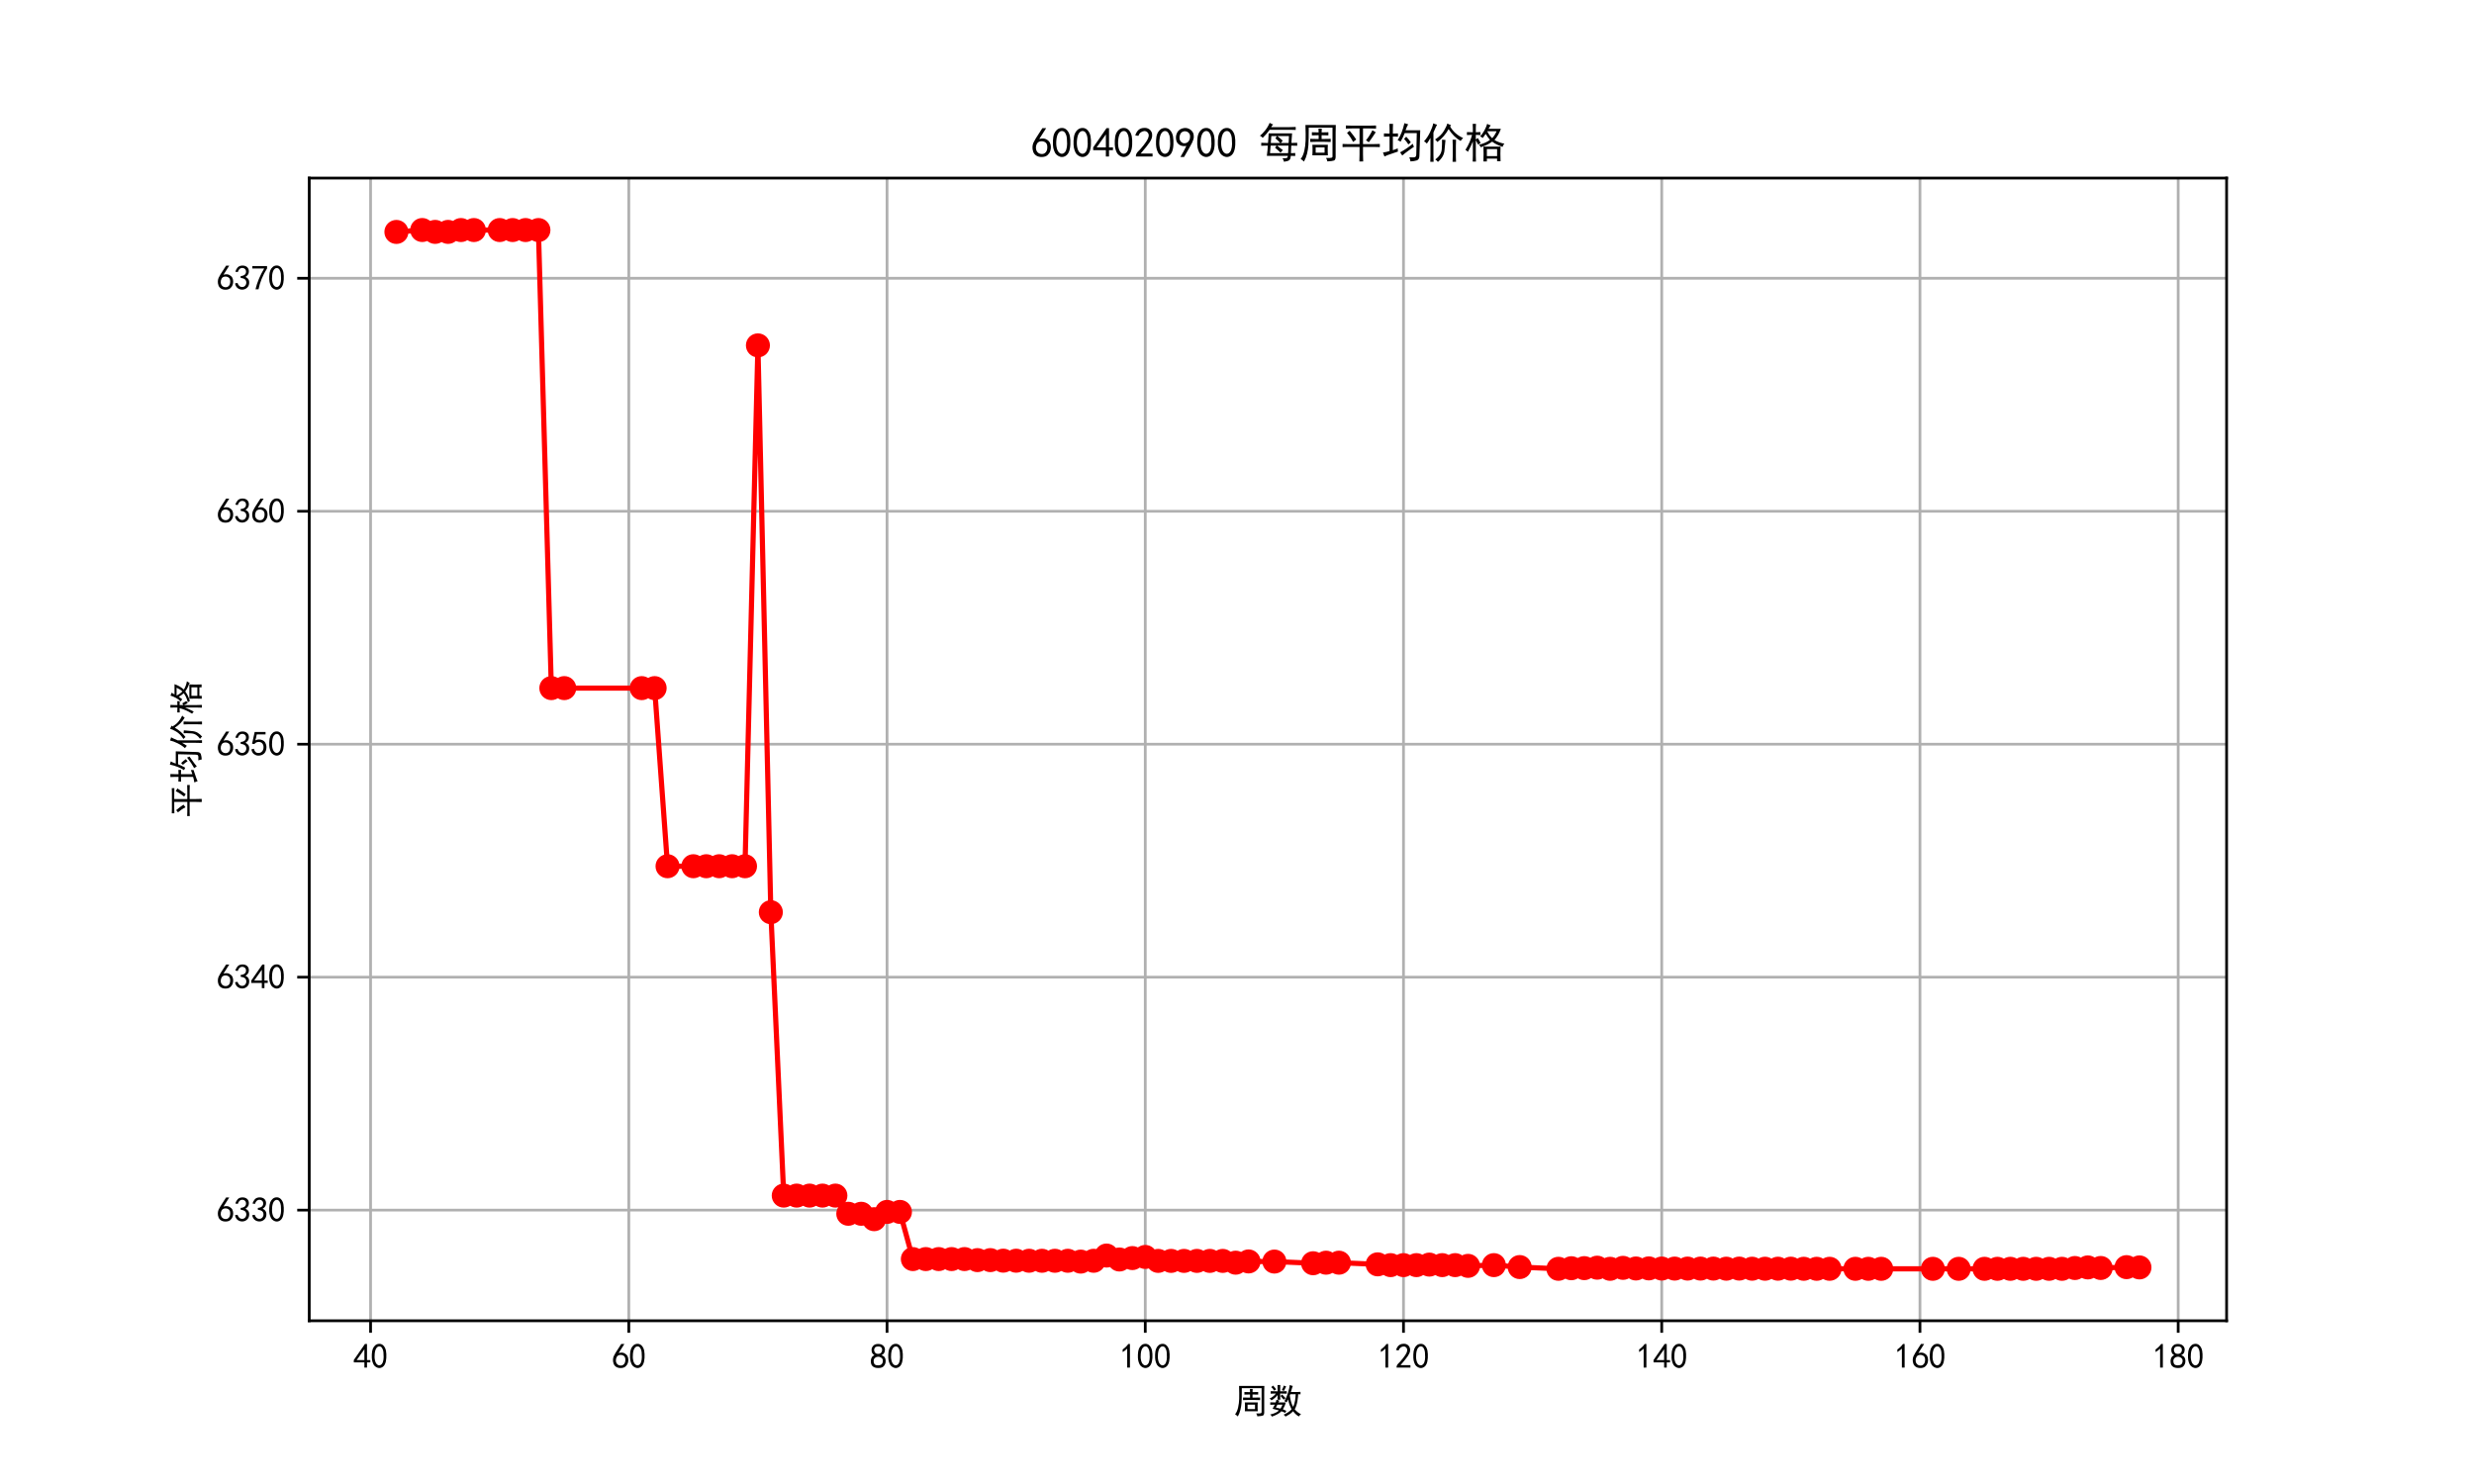 <?xml version="1.0" encoding="utf-8" standalone="no"?>
<!DOCTYPE svg PUBLIC "-//W3C//DTD SVG 1.1//EN"
  "http://www.w3.org/Graphics/SVG/1.1/DTD/svg11.dtd">
<svg xmlns:xlink="http://www.w3.org/1999/xlink" width="720pt" height="432pt" viewBox="0 0 720 432" xmlns="http://www.w3.org/2000/svg" version="1.1">
 <defs>
  <style type="text/css">*{stroke-linejoin: round; stroke-linecap: butt}</style>
 </defs>
 <g id="figure_1">
  <g id="patch_1">
   <path d="M 0 432 
L 720 432 
L 720 0 
L 0 0 
z
" style="fill: #ffffff"/>
  </g>
  <g id="axes_1">
   <g id="patch_2">
    <path d="M 90 384.48 
L 648 384.48 
L 648 51.84 
L 90 51.84 
z
" style="fill: #ffffff"/>
   </g>
   <g id="matplotlib.axis_1">
    <g id="xtick_1">
     <g id="line2d_1">
      <path d="M 107.848 384.48 
L 107.848 51.84 
" clip-path="url(#pcf44fee269)" style="fill: none; stroke: #b0b0b0; stroke-width: 0.8; stroke-linecap: square"/>
     </g>
     <g id="line2d_2">
      <defs>
       <path id="m5b20d51cb6" d="M 0 0 
L 0 3.5 
" style="stroke: #000000; stroke-width: 0.8"/>
      </defs>
      <g>
       <use xlink:href="#m5b20d51cb6" x="107.848" y="384.48" style="stroke: #000000; stroke-width: 0.8"/>
      </g>
     </g>
     <g id="text_1">
      <!-- 40 -->
      <g transform="translate(102.848 398.355) scale(0.1 -0.1)">
       <defs>
        <path id="SimHei-34" d="M 2000 1100 
L 75 1100 
L 75 1525 
L 2100 4450 
L 2475 4450 
L 2475 1525 
L 3075 1525 
L 3075 1100 
L 2475 1100 
L 2475 150 
L 2000 150 
L 2000 1100 
z
M 2000 1525 
L 2000 3500 
L 600 1525 
L 2000 1525 
z
" transform="scale(0.016)"/>
        <path id="SimHei-30" d="M 225 2537 
Q 250 3200 412 3587 
Q 575 3975 875 4225 
Q 1175 4475 1612 4475 
Q 2050 4475 2375 4112 
Q 2700 3750 2800 3200 
Q 2900 2650 2862 1937 
Q 2825 1225 2612 775 
Q 2400 325 1975 150 
Q 1550 -25 1125 187 
Q 700 400 525 750 
Q 350 1100 275 1487 
Q 200 1875 225 2537 
z
M 750 2687 
Q 675 2000 800 1462 
Q 925 925 1212 700 
Q 1500 475 1800 612 
Q 2100 750 2237 1162 
Q 2375 1575 2375 2062 
Q 2375 2550 2337 2950 
Q 2300 3350 2112 3675 
Q 1925 4000 1612 4012 
Q 1300 4025 1062 3700 
Q 825 3375 750 2687 
z
" transform="scale(0.016)"/>
       </defs>
       <use xlink:href="#SimHei-34"/>
       <use xlink:href="#SimHei-30" x="50"/>
      </g>
     </g>
    </g>
    <g id="xtick_2">
     <g id="line2d_3">
      <path d="M 183 384.48 
L 183 51.84 
" clip-path="url(#pcf44fee269)" style="fill: none; stroke: #b0b0b0; stroke-width: 0.8; stroke-linecap: square"/>
     </g>
     <g id="line2d_4">
      <g>
       <use xlink:href="#m5b20d51cb6" x="183" y="384.48" style="stroke: #000000; stroke-width: 0.8"/>
      </g>
     </g>
     <g id="text_2">
      <!-- 60 -->
      <g transform="translate(178 398.355) scale(0.1 -0.1)">
       <defs>
        <path id="SimHei-36" d="M 250 1612 
Q 275 1975 387 2225 
Q 500 2475 725 2850 
L 1750 4450 
L 2325 4450 
L 1275 2800 
Q 1950 2975 2350 2750 
Q 2750 2525 2887 2237 
Q 3025 1950 3037 1612 
Q 3050 1275 2937 950 
Q 2825 625 2537 362 
Q 2250 100 1737 75 
Q 1225 50 862 262 
Q 500 475 362 862 
Q 225 1250 250 1612 
z
M 1025 787 
Q 1250 550 1625 525 
Q 2000 500 2250 775 
Q 2500 1050 2500 1575 
Q 2500 2100 2187 2300 
Q 1875 2500 1487 2450 
Q 1100 2400 925 2075 
Q 750 1750 775 1387 
Q 800 1025 1025 787 
z
" transform="scale(0.016)"/>
       </defs>
       <use xlink:href="#SimHei-36"/>
       <use xlink:href="#SimHei-30" x="50"/>
      </g>
     </g>
    </g>
    <g id="xtick_3">
     <g id="line2d_5">
      <path d="M 258.152 384.48 
L 258.152 51.84 
" clip-path="url(#pcf44fee269)" style="fill: none; stroke: #b0b0b0; stroke-width: 0.8; stroke-linecap: square"/>
     </g>
     <g id="line2d_6">
      <g>
       <use xlink:href="#m5b20d51cb6" x="258.152" y="384.48" style="stroke: #000000; stroke-width: 0.8"/>
      </g>
     </g>
     <g id="text_3">
      <!-- 80 -->
      <g transform="translate(253.152 398.355) scale(0.1 -0.1)">
       <defs>
        <path id="SimHei-38" d="M 175 1375 
Q 175 1675 325 1962 
Q 475 2250 825 2425 
Q 525 2600 425 2812 
Q 325 3025 312 3300 
Q 300 3575 387 3775 
Q 475 3975 650 4150 
Q 825 4325 1037 4387 
Q 1250 4450 1500 4450 
Q 1750 4450 1950 4400 
Q 2150 4350 2375 4187 
Q 2600 4025 2700 3725 
Q 2800 3425 2687 3025 
Q 2575 2625 2100 2400 
Q 2525 2275 2700 2012 
Q 2875 1750 2875 1375 
Q 2875 1000 2762 775 
Q 2650 550 2512 400 
Q 2375 250 2137 162 
Q 1900 75 1537 75 
Q 1175 75 912 162 
Q 650 250 475 425 
Q 300 600 237 837 
Q 175 1075 175 1375 
z
M 687 1400 
Q 675 1100 787 875 
Q 900 650 1200 587 
Q 1500 525 1825 600 
Q 2150 675 2275 950 
Q 2400 1225 2362 1500 
Q 2325 1775 2050 1962 
Q 1775 2150 1450 2125 
Q 1125 2100 912 1900 
Q 700 1700 687 1400 
z
M 775 3350 
Q 775 3100 950 2875 
Q 1125 2650 1500 2650 
Q 1875 2650 2062 2875 
Q 2250 3100 2237 3412 
Q 2225 3725 2012 3875 
Q 1800 4025 1437 4000 
Q 1075 3975 925 3787 
Q 775 3600 775 3350 
z
" transform="scale(0.016)"/>
       </defs>
       <use xlink:href="#SimHei-38"/>
       <use xlink:href="#SimHei-30" x="50"/>
      </g>
     </g>
    </g>
    <g id="xtick_4">
     <g id="line2d_7">
      <path d="M 333.303 384.48 
L 333.303 51.84 
" clip-path="url(#pcf44fee269)" style="fill: none; stroke: #b0b0b0; stroke-width: 0.8; stroke-linecap: square"/>
     </g>
     <g id="line2d_8">
      <g>
       <use xlink:href="#m5b20d51cb6" x="333.303" y="384.48" style="stroke: #000000; stroke-width: 0.8"/>
      </g>
     </g>
     <g id="text_4">
      <!-- 100 -->
      <g transform="translate(325.803 398.355) scale(0.1 -0.1)">
       <defs>
        <path id="SimHei-31" d="M 1400 3600 
Q 1075 3275 575 2975 
L 575 3450 
Q 1200 3875 1600 4450 
L 1900 4450 
L 1900 150 
L 1400 150 
L 1400 3600 
z
" transform="scale(0.016)"/>
       </defs>
       <use xlink:href="#SimHei-31"/>
       <use xlink:href="#SimHei-30" x="50"/>
       <use xlink:href="#SimHei-30" x="100"/>
      </g>
     </g>
    </g>
    <g id="xtick_5">
     <g id="line2d_9">
      <path d="M 408.455 384.48 
L 408.455 51.84 
" clip-path="url(#pcf44fee269)" style="fill: none; stroke: #b0b0b0; stroke-width: 0.8; stroke-linecap: square"/>
     </g>
     <g id="line2d_10">
      <g>
       <use xlink:href="#m5b20d51cb6" x="408.455" y="384.48" style="stroke: #000000; stroke-width: 0.8"/>
      </g>
     </g>
     <g id="text_5">
      <!-- 120 -->
      <g transform="translate(400.955 398.355) scale(0.1 -0.1)">
       <defs>
        <path id="SimHei-32" d="M 300 250 
Q 325 625 650 925 
Q 975 1225 1475 1862 
Q 1975 2500 2125 2850 
Q 2275 3200 2237 3450 
Q 2200 3700 2000 3862 
Q 1800 4025 1537 4000 
Q 1275 3975 1037 3800 
Q 800 3625 675 3275 
L 200 3350 
Q 400 3925 712 4187 
Q 1025 4450 1450 4475 
Q 1700 4500 1900 4462 
Q 2100 4425 2312 4287 
Q 2525 4150 2662 3875 
Q 2800 3600 2762 3212 
Q 2725 2825 2375 2287 
Q 2025 1750 1025 600 
L 2825 600 
L 2825 150 
L 300 150 
L 300 250 
z
" transform="scale(0.016)"/>
       </defs>
       <use xlink:href="#SimHei-31"/>
       <use xlink:href="#SimHei-32" x="50"/>
       <use xlink:href="#SimHei-30" x="100"/>
      </g>
     </g>
    </g>
    <g id="xtick_6">
     <g id="line2d_11">
      <path d="M 483.606 384.48 
L 483.606 51.84 
" clip-path="url(#pcf44fee269)" style="fill: none; stroke: #b0b0b0; stroke-width: 0.8; stroke-linecap: square"/>
     </g>
     <g id="line2d_12">
      <g>
       <use xlink:href="#m5b20d51cb6" x="483.606" y="384.48" style="stroke: #000000; stroke-width: 0.8"/>
      </g>
     </g>
     <g id="text_6">
      <!-- 140 -->
      <g transform="translate(476.106 398.355) scale(0.1 -0.1)">
       <use xlink:href="#SimHei-31"/>
       <use xlink:href="#SimHei-34" x="50"/>
       <use xlink:href="#SimHei-30" x="100"/>
      </g>
     </g>
    </g>
    <g id="xtick_7">
     <g id="line2d_13">
      <path d="M 558.758 384.48 
L 558.758 51.84 
" clip-path="url(#pcf44fee269)" style="fill: none; stroke: #b0b0b0; stroke-width: 0.8; stroke-linecap: square"/>
     </g>
     <g id="line2d_14">
      <g>
       <use xlink:href="#m5b20d51cb6" x="558.758" y="384.48" style="stroke: #000000; stroke-width: 0.8"/>
      </g>
     </g>
     <g id="text_7">
      <!-- 160 -->
      <g transform="translate(551.258 398.355) scale(0.1 -0.1)">
       <use xlink:href="#SimHei-31"/>
       <use xlink:href="#SimHei-36" x="50"/>
       <use xlink:href="#SimHei-30" x="100"/>
      </g>
     </g>
    </g>
    <g id="xtick_8">
     <g id="line2d_15">
      <path d="M 633.909 384.48 
L 633.909 51.84 
" clip-path="url(#pcf44fee269)" style="fill: none; stroke: #b0b0b0; stroke-width: 0.8; stroke-linecap: square"/>
     </g>
     <g id="line2d_16">
      <g>
       <use xlink:href="#m5b20d51cb6" x="633.909" y="384.48" style="stroke: #000000; stroke-width: 0.8"/>
      </g>
     </g>
     <g id="text_8">
      <!-- 180 -->
      <g transform="translate(626.409 398.355) scale(0.1 -0.1)">
       <use xlink:href="#SimHei-31"/>
       <use xlink:href="#SimHei-38" x="50"/>
       <use xlink:href="#SimHei-30" x="100"/>
      </g>
     </g>
    </g>
    <g id="text_9">
     <!-- 周数 -->
     <g transform="translate(359 411.339) scale(0.1 -0.1)">
      <defs>
       <path id="SimHei-5468" d="M 5600 4925 
Q 5575 4400 5575 3800 
L 5575 50 
Q 5550 -375 5325 -462 
Q 5100 -550 4325 -600 
Q 4300 -400 4125 -75 
Q 4800 -100 4962 -37 
Q 5125 25 5100 225 
L 5100 4525 
L 1500 4525 
Q 1500 2575 1450 1887 
Q 1400 1200 1237 550 
Q 1075 -100 775 -625 
Q 625 -450 275 -225 
Q 650 225 825 1000 
Q 1000 1775 1025 2587 
Q 1050 3400 1000 4925 
L 5600 4925 
z
M 2050 325 
Q 2075 625 2075 950 
L 2075 1400 
Q 2075 1625 2050 1925 
L 4400 1925 
Q 4375 1725 4375 1450 
L 4375 875 
Q 4375 600 4400 325 
L 2050 325 
z
M 3000 3800 
Q 3000 4150 2975 4375 
L 3475 4375 
Q 3450 4075 3450 3800 
Q 4100 3800 4475 3825 
L 4475 3350 
Q 4125 3375 3450 3375 
L 3450 2800 
Q 4200 2800 4825 2825 
L 4825 2350 
Q 4175 2375 3725 2375 
L 2750 2375 
Q 2325 2375 1725 2350 
L 1725 2825 
Q 2325 2800 3000 2800 
L 3000 3375 
Q 2500 3375 1975 3350 
L 1975 3825 
Q 2475 3800 3000 3800 
z
M 3900 725 
L 3900 1525 
L 2550 1525 
L 2550 725 
L 3900 725 
z
" transform="scale(0.016)"/>
       <path id="SimHei-6570" d="M 4525 4925 
Q 4475 4800 4400 4587 
Q 4325 4375 4175 3825 
L 5325 3825 
Q 5575 3825 5925 3850 
L 5925 3400 
Q 5650 3425 5500 3425 
Q 5500 3025 5362 2162 
Q 5225 1300 4875 675 
Q 5125 375 5437 137 
Q 5750 -100 6025 -200 
Q 5725 -425 5625 -625 
Q 5325 -450 5075 -225 
Q 4825 0 4575 325 
Q 4300 25 3987 -187 
Q 3675 -400 3200 -650 
Q 3075 -425 2850 -300 
Q 3225 -150 3650 125 
Q 4075 400 4300 675 
Q 4125 1025 3962 1425 
Q 3800 1825 3675 2475 
Q 3600 2275 3425 1950 
Q 3250 2050 3000 2150 
Q 3400 2850 3650 3675 
Q 3900 4500 3975 5100 
Q 4275 4975 4525 4925 
z
M 2100 2250 
Q 2000 2150 1875 1925 
L 3250 1925 
Q 3100 1300 2725 675 
Q 3125 525 3350 400 
Q 3225 225 3125 25 
Q 2900 175 2450 325 
Q 1950 -225 725 -650 
Q 600 -375 400 -275 
Q 1575 0 2000 475 
Q 1300 650 850 775 
Q 1000 1000 1250 1525 
Q 1000 1525 425 1500 
L 425 1950 
Q 900 1925 1400 1925 
Q 1500 2150 1550 2425 
Q 1825 2325 2100 2250 
z
M 1775 3950 
Q 1775 4550 1750 5100 
L 2250 5100 
Q 2225 4575 2225 3950 
Q 3075 3950 3425 3975 
L 3425 3525 
Q 3075 3550 2225 3550 
Q 2225 2825 2250 2425 
L 1750 2425 
Q 1775 2775 1775 3300 
Q 1650 3100 1300 2787 
Q 950 2475 650 2300 
Q 525 2525 275 2625 
Q 500 2700 875 2975 
Q 1250 3250 1450 3550 
Q 950 3550 500 3525 
L 500 3975 
Q 925 3950 1775 3950 
z
M 3975 3175 
Q 4200 1700 4600 1125 
Q 4850 1700 4937 2287 
Q 5025 2875 5050 3425 
L 4075 3425 
L 3975 3175 
z
M 1450 1000 
Q 1750 925 2275 800 
Q 2475 1050 2650 1525 
L 1725 1525 
Q 1600 1275 1450 1000 
z
M 3325 4825 
Q 3200 4625 3125 4450 
Q 3050 4275 2925 4025 
Q 2725 4125 2525 4175 
Q 2725 4500 2900 5000 
Q 3150 4875 3325 4825 
z
M 2575 3375 
Q 2900 3050 3200 2725 
Q 3050 2600 2875 2425 
Q 2525 2850 2300 3100 
Q 2450 3225 2575 3375 
z
M 925 5000 
Q 1275 4650 1500 4300 
L 1125 4075 
Q 950 4425 600 4725 
Q 825 4875 925 5000 
z
" transform="scale(0.016)"/>
      </defs>
      <use xlink:href="#SimHei-5468"/>
      <use xlink:href="#SimHei-6570" x="100"/>
     </g>
    </g>
   </g>
   <g id="matplotlib.axis_2">
    <g id="ytick_1">
     <g id="line2d_17">
      <path d="M 90 352.271 
L 648 352.271 
" clip-path="url(#pcf44fee269)" style="fill: none; stroke: #b0b0b0; stroke-width: 0.8; stroke-linecap: square"/>
     </g>
     <g id="line2d_18">
      <defs>
       <path id="m1afc1b1c2c" d="M 0 0 
L -3.5 0 
" style="stroke: #000000; stroke-width: 0.8"/>
      </defs>
      <g>
       <use xlink:href="#m1afc1b1c2c" x="90" y="352.271" style="stroke: #000000; stroke-width: 0.8"/>
      </g>
     </g>
     <g id="text_10">
      <!-- 6330 -->
      <g transform="translate(63 355.708) scale(0.1 -0.1)">
       <defs>
        <path id="SimHei-33" d="M 250 1225 
L 700 1300 
Q 800 975 1025 762 
Q 1250 550 1587 562 
Q 1925 575 2125 837 
Q 2325 1100 2300 1437 
Q 2275 1775 2037 1962 
Q 1800 2150 1275 2225 
L 1275 2550 
Q 1800 2600 2037 2825 
Q 2275 3050 2250 3412 
Q 2225 3775 1925 3937 
Q 1625 4100 1287 3975 
Q 950 3850 750 3275 
L 300 3350 
Q 450 3800 712 4100 
Q 975 4400 1425 4450 
Q 1875 4500 2212 4337 
Q 2550 4175 2687 3837 
Q 2825 3500 2725 3100 
Q 2625 2700 2150 2400 
Q 2500 2250 2687 1950 
Q 2875 1650 2812 1162 
Q 2750 675 2375 375 
Q 2000 75 1525 87 
Q 1050 100 700 387 
Q 350 675 250 1225 
z
" transform="scale(0.016)"/>
       </defs>
       <use xlink:href="#SimHei-36"/>
       <use xlink:href="#SimHei-33" x="50"/>
       <use xlink:href="#SimHei-33" x="100"/>
       <use xlink:href="#SimHei-30" x="150"/>
      </g>
     </g>
    </g>
    <g id="ytick_2">
     <g id="line2d_19">
      <path d="M 90 284.456 
L 648 284.456 
" clip-path="url(#pcf44fee269)" style="fill: none; stroke: #b0b0b0; stroke-width: 0.8; stroke-linecap: square"/>
     </g>
     <g id="line2d_20">
      <g>
       <use xlink:href="#m1afc1b1c2c" x="90" y="284.456" style="stroke: #000000; stroke-width: 0.8"/>
      </g>
     </g>
     <g id="text_11">
      <!-- 6340 -->
      <g transform="translate(63 287.893) scale(0.1 -0.1)">
       <use xlink:href="#SimHei-36"/>
       <use xlink:href="#SimHei-33" x="50"/>
       <use xlink:href="#SimHei-34" x="100"/>
       <use xlink:href="#SimHei-30" x="150"/>
      </g>
     </g>
    </g>
    <g id="ytick_3">
     <g id="line2d_21">
      <path d="M 90 216.641 
L 648 216.641 
" clip-path="url(#pcf44fee269)" style="fill: none; stroke: #b0b0b0; stroke-width: 0.8; stroke-linecap: square"/>
     </g>
     <g id="line2d_22">
      <g>
       <use xlink:href="#m1afc1b1c2c" x="90" y="216.641" style="stroke: #000000; stroke-width: 0.8"/>
      </g>
     </g>
     <g id="text_12">
      <!-- 6350 -->
      <g transform="translate(63 220.078) scale(0.1 -0.1)">
       <defs>
        <path id="SimHei-35" d="M 550 1325 
Q 725 650 1150 575 
Q 1575 500 1837 662 
Q 2100 825 2212 1087 
Q 2325 1350 2312 1675 
Q 2300 2000 2137 2225 
Q 1975 2450 1725 2525 
Q 1475 2600 1162 2525 
Q 850 2450 650 2175 
L 225 2225 
Q 275 2375 700 4375 
L 2675 4375 
L 2675 3925 
L 1075 3925 
Q 950 3250 825 2850 
Q 1200 3025 1525 3012 
Q 1850 3000 2150 2862 
Q 2450 2725 2587 2487 
Q 2725 2250 2787 2012 
Q 2850 1775 2837 1500 
Q 2825 1225 2725 937 
Q 2625 650 2425 462 
Q 2225 275 1937 162 
Q 1650 50 1275 75 
Q 900 100 562 350 
Q 225 600 100 1200 
L 550 1325 
z
" transform="scale(0.016)"/>
       </defs>
       <use xlink:href="#SimHei-36"/>
       <use xlink:href="#SimHei-33" x="50"/>
       <use xlink:href="#SimHei-35" x="100"/>
       <use xlink:href="#SimHei-30" x="150"/>
      </g>
     </g>
    </g>
    <g id="ytick_4">
     <g id="line2d_23">
      <path d="M 90 148.826 
L 648 148.826 
" clip-path="url(#pcf44fee269)" style="fill: none; stroke: #b0b0b0; stroke-width: 0.8; stroke-linecap: square"/>
     </g>
     <g id="line2d_24">
      <g>
       <use xlink:href="#m1afc1b1c2c" x="90" y="148.826" style="stroke: #000000; stroke-width: 0.8"/>
      </g>
     </g>
     <g id="text_13">
      <!-- 6360 -->
      <g transform="translate(63 152.264) scale(0.1 -0.1)">
       <use xlink:href="#SimHei-36"/>
       <use xlink:href="#SimHei-33" x="50"/>
       <use xlink:href="#SimHei-36" x="100"/>
       <use xlink:href="#SimHei-30" x="150"/>
      </g>
     </g>
    </g>
    <g id="ytick_5">
     <g id="line2d_25">
      <path d="M 90 81.011 
L 648 81.011 
" clip-path="url(#pcf44fee269)" style="fill: none; stroke: #b0b0b0; stroke-width: 0.8; stroke-linecap: square"/>
     </g>
     <g id="line2d_26">
      <g>
       <use xlink:href="#m1afc1b1c2c" x="90" y="81.011" style="stroke: #000000; stroke-width: 0.8"/>
      </g>
     </g>
     <g id="text_14">
      <!-- 6370 -->
      <g transform="translate(63 84.449) scale(0.1 -0.1)">
       <defs>
        <path id="SimHei-37" d="M 850 150 
Q 1300 2050 2425 3925 
L 275 3925 
L 275 4375 
L 2950 4375 
L 2950 3950 
Q 1775 2050 1400 150 
L 850 150 
z
" transform="scale(0.016)"/>
       </defs>
       <use xlink:href="#SimHei-36"/>
       <use xlink:href="#SimHei-33" x="50"/>
       <use xlink:href="#SimHei-37" x="100"/>
       <use xlink:href="#SimHei-30" x="150"/>
      </g>
     </g>
    </g>
    <g id="text_15">
     <!-- 平均价格 -->
     <g transform="translate(57.75 238.16) rotate(-90) scale(0.1 -0.1)">
      <defs>
       <path id="SimHei-5e73" d="M 4525 4825 
Q 4900 4825 5450 4850 
L 5450 4375 
Q 4925 4400 4525 4400 
L 3475 4400 
L 3475 2025 
L 5000 2025 
Q 5550 2025 6025 2050 
L 6025 1575 
Q 5550 1600 5000 1600 
L 3475 1600 
L 3475 450 
Q 3475 -100 3500 -600 
L 2925 -600 
Q 2950 -100 2950 450 
L 2950 1600 
L 1125 1600 
Q 775 1600 375 1575 
L 375 2050 
Q 775 2025 1175 2025 
L 2950 2025 
L 2950 4400 
L 1775 4400 
Q 1400 4400 875 4375 
L 875 4850 
Q 1400 4825 1750 4825 
L 4525 4825 
z
M 3925 2600 
Q 4500 3300 4900 4125 
Q 5150 3950 5400 3825 
Q 4775 2850 4350 2300 
Q 4150 2475 3925 2600 
z
M 1975 2350 
Q 1600 3100 1050 3725 
Q 1250 3875 1450 4050 
Q 2075 3300 2450 2725 
Q 2150 2500 1975 2350 
z
" transform="scale(0.016)"/>
       <path id="SimHei-5747" d="M 5775 275 
Q 5775 -325 5362 -450 
Q 4950 -575 4425 -600 
Q 4375 -275 4250 25 
Q 4950 -25 5125 62 
Q 5300 150 5300 500 
L 5375 3700 
L 3550 3700 
Q 3425 3375 3262 3037 
Q 3100 2700 2925 2400 
Q 2675 2550 2475 2625 
Q 3150 3625 3500 5200 
Q 3800 5100 4075 5025 
Q 3975 4875 3875 4650 
Q 3775 4425 3675 4125 
L 5900 4125 
L 5775 275 
z
M 1250 3625 
L 1250 4375 
Q 1250 4775 1225 5100 
L 1775 5100 
Q 1750 4725 1750 4375 
L 1750 3625 
L 1900 3625 
Q 2200 3625 2525 3650 
L 2525 3150 
Q 2200 3175 1900 3175 
L 1750 3175 
L 1750 1100 
L 2500 1375 
Q 2475 1125 2525 900 
Q 1225 475 962 362 
Q 700 250 475 150 
Q 375 475 250 750 
Q 575 800 800 850 
Q 1025 900 1250 975 
L 1250 3175 
L 1125 3175 
Q 850 3175 400 3150 
L 400 3650 
Q 850 3625 1100 3625 
L 1250 3625 
z
M 4950 1625 
Q 4675 1425 4137 1050 
Q 3600 675 3175 300 
Q 3000 575 2850 775 
Q 3350 1050 3762 1325 
Q 4175 1600 4775 2075 
Q 4825 1850 4950 1625 
z
M 3775 3150 
Q 4125 2800 4475 2300 
Q 4250 2125 4100 1975 
Q 3900 2325 3450 2825 
Q 3600 3000 3775 3150 
z
" transform="scale(0.016)"/>
       <path id="SimHei-4ef7" d="M 2200 4975 
Q 2050 4725 1650 3775 
L 1650 450 
Q 1650 -225 1675 -650 
L 1175 -650 
Q 1175 -225 1200 450 
L 1200 2975 
Q 900 2425 650 2100 
Q 525 2275 225 2450 
Q 750 3025 1125 3800 
Q 1500 4575 1625 5175 
Q 1950 5025 2200 4975 
z
M 4175 4700 
Q 4850 3525 6150 2950 
Q 5925 2750 5775 2500 
Q 4725 3100 3950 4300 
Q 3300 3125 2250 2350 
Q 2125 2525 1900 2725 
Q 2825 3325 3250 4050 
Q 3675 4775 3750 5150 
Q 4150 4950 4325 4900 
L 4175 4700 
z
M 3475 2650 
Q 3400 2075 3325 1087 
Q 3250 100 2325 -675 
Q 2175 -450 1925 -300 
Q 2850 350 2912 1262 
Q 2975 2175 2950 2700 
Q 3275 2650 3475 2650 
z
M 5075 2700 
Q 5050 2150 5050 1725 
L 5050 150 
Q 5050 -225 5075 -650 
L 4550 -650 
Q 4575 -225 4575 175 
L 4575 1875 
Q 4575 2150 4550 2700 
L 5075 2700 
z
" transform="scale(0.016)"/>
       <path id="SimHei-683c" d="M 4075 4875 
Q 3975 4750 3750 4350 
L 5625 4350 
Q 5450 3850 5212 3437 
Q 4975 3025 4650 2650 
Q 4950 2450 5412 2287 
Q 5875 2125 6150 2100 
Q 5975 1900 5875 1600 
Q 5550 1725 5125 1912 
Q 4700 2100 4300 2400 
Q 3925 2125 3537 1937 
Q 3150 1750 2575 1550 
Q 2475 1775 2300 1925 
Q 2825 2050 3262 2250 
Q 3700 2450 3975 2675 
Q 3625 3050 3325 3575 
Q 3175 3350 2875 2950 
Q 2700 3100 2475 3200 
Q 2825 3550 3112 4075 
Q 3400 4600 3550 5100 
Q 3775 4950 4075 4875 
z
M 5575 1650 
Q 5550 1350 5550 575 
Q 5550 -200 5575 -575 
L 5050 -575 
L 5050 -175 
L 3500 -175 
L 3500 -600 
L 2975 -600 
Q 3000 -200 3000 550 
Q 3000 1325 2975 1650 
L 5575 1650 
z
M 1850 5100 
Q 1825 4775 1825 4475 
L 1825 3825 
Q 2300 3825 2525 3850 
L 2525 3400 
Q 2300 3425 1825 3425 
L 1825 2725 
Q 1950 2800 2125 2950 
Q 2350 2600 2550 2200 
Q 2350 2075 2175 1950 
Q 1975 2375 1825 2625 
L 1825 275 
Q 1825 -275 1850 -625 
L 1350 -625 
Q 1375 -275 1375 275 
L 1375 2425 
Q 1150 1850 625 850 
Q 475 1025 250 1150 
Q 650 1775 900 2375 
Q 1150 2975 1250 3425 
Q 900 3425 475 3400 
L 475 3850 
Q 925 3825 1375 3825 
L 1375 4475 
Q 1375 4750 1350 5100 
L 1850 5100 
z
M 5050 200 
L 5050 1275 
L 3500 1275 
L 3500 200 
L 5050 200 
z
M 4300 2925 
Q 4675 3300 4975 3975 
L 3550 3975 
Q 3850 3350 4300 2925 
z
" transform="scale(0.016)"/>
      </defs>
      <use xlink:href="#SimHei-5e73"/>
      <use xlink:href="#SimHei-5747" x="100"/>
      <use xlink:href="#SimHei-4ef7" x="200"/>
      <use xlink:href="#SimHei-683c" x="300"/>
     </g>
    </g>
   </g>
   <g id="line2d_27">
    <path d="M 115.364 67.516 
L 122.879 66.96 
L 126.636 67.503 
L 130.394 67.503 
L 134.152 66.967 
L 137.909 66.967 
L 145.424 66.967 
L 149.182 66.967 
L 152.939 66.967 
L 156.697 66.967 
L 160.455 200.311 
L 164.212 200.311 
L 186.758 200.315 
L 190.515 200.315 
L 194.273 252.162 
L 201.788 252.162 
L 205.545 252.162 
L 209.303 252.162 
L 213.061 252.162 
L 216.818 252.162 
L 220.576 100.542 
L 224.333 265.544 
L 228.091 348.046 
L 231.848 348.046 
L 235.606 348.047 
L 239.364 348.048 
L 243.121 348.048 
L 246.879 353.335 
L 250.636 353.335 
L 254.394 354.91 
L 258.152 352.795 
L 261.909 352.795 
L 265.667 366.525 
L 269.424 366.525 
L 273.182 366.523 
L 276.939 366.523 
L 280.697 366.523 
L 284.455 366.827 
L 288.212 366.827 
L 291.97 366.986 
L 295.727 366.998 
L 299.485 367.009 
L 303.242 367.017 
L 307 367.017 
L 310.758 367.017 
L 314.515 367.261 
L 318.273 367.019 
L 322.03 365.499 
L 325.788 366.648 
L 329.545 366.234 
L 333.303 365.906 
L 337.061 367.054 
L 340.818 367.054 
L 344.576 367.054 
L 348.333 367.054 
L 352.091 367.054 
L 355.848 367.054 
L 359.606 367.574 
L 363.364 367.211 
L 370.879 367.248 
L 382.152 367.736 
L 385.909 367.574 
L 389.667 367.574 
L 400.939 368.057 
L 404.697 368.286 
L 408.455 368.286 
L 412.212 368.286 
L 415.97 368.134 
L 419.727 368.286 
L 423.485 368.286 
L 427.242 368.5 
L 434.758 368.286 
L 442.273 368.849 
L 453.545 369.354 
L 457.303 369.187 
L 461.061 369.162 
L 464.818 369.031 
L 468.576 369.357 
L 472.333 369.081 
L 476.091 369.265 
L 479.848 369.237 
L 483.606 369.283 
L 487.364 369.295 
L 491.121 369.293 
L 494.879 369.293 
L 498.636 369.293 
L 502.394 369.325 
L 506.152 369.293 
L 509.909 369.329 
L 513.667 369.337 
L 517.424 369.328 
L 521.182 369.321 
L 524.939 369.351 
L 528.697 369.357 
L 532.455 369.353 
L 539.97 369.357 
L 543.727 369.358 
L 547.485 369.36 
L 562.515 369.36 
L 570.03 369.36 
L 577.545 369.36 
L 581.303 369.36 
L 585.061 369.359 
L 588.818 369.36 
L 592.576 369.36 
L 596.333 369.358 
L 600.091 369.36 
L 603.848 369.127 
L 607.606 368.953 
L 611.364 369.116 
L 618.879 368.872 
L 622.636 368.953 
" clip-path="url(#pcf44fee269)" style="fill: none; stroke: #ff0000; stroke-width: 1.5; stroke-linecap: square"/>
    <defs>
     <path id="mcbd69c1e7e" d="M 0 3 
C 0.796 3 1.559 2.684 2.121 2.121 
C 2.684 1.559 3 0.796 3 0 
C 3 -0.796 2.684 -1.559 2.121 -2.121 
C 1.559 -2.684 0.796 -3 0 -3 
C -0.796 -3 -1.559 -2.684 -2.121 -2.121 
C -2.684 -1.559 -3 -0.796 -3 0 
C -3 0.796 -2.684 1.559 -2.121 2.121 
C -1.559 2.684 -0.796 3 0 3 
z
" style="stroke: #ff0000"/>
    </defs>
    <g clip-path="url(#pcf44fee269)">
     <use xlink:href="#mcbd69c1e7e" x="115.364" y="67.516" style="fill: #ff0000; stroke: #ff0000"/>
     <use xlink:href="#mcbd69c1e7e" x="122.879" y="66.96" style="fill: #ff0000; stroke: #ff0000"/>
     <use xlink:href="#mcbd69c1e7e" x="126.636" y="67.503" style="fill: #ff0000; stroke: #ff0000"/>
     <use xlink:href="#mcbd69c1e7e" x="130.394" y="67.503" style="fill: #ff0000; stroke: #ff0000"/>
     <use xlink:href="#mcbd69c1e7e" x="134.152" y="66.967" style="fill: #ff0000; stroke: #ff0000"/>
     <use xlink:href="#mcbd69c1e7e" x="137.909" y="66.967" style="fill: #ff0000; stroke: #ff0000"/>
     <use xlink:href="#mcbd69c1e7e" x="145.424" y="66.967" style="fill: #ff0000; stroke: #ff0000"/>
     <use xlink:href="#mcbd69c1e7e" x="149.182" y="66.967" style="fill: #ff0000; stroke: #ff0000"/>
     <use xlink:href="#mcbd69c1e7e" x="152.939" y="66.967" style="fill: #ff0000; stroke: #ff0000"/>
     <use xlink:href="#mcbd69c1e7e" x="156.697" y="66.967" style="fill: #ff0000; stroke: #ff0000"/>
     <use xlink:href="#mcbd69c1e7e" x="160.455" y="200.311" style="fill: #ff0000; stroke: #ff0000"/>
     <use xlink:href="#mcbd69c1e7e" x="164.212" y="200.311" style="fill: #ff0000; stroke: #ff0000"/>
     <use xlink:href="#mcbd69c1e7e" x="186.758" y="200.315" style="fill: #ff0000; stroke: #ff0000"/>
     <use xlink:href="#mcbd69c1e7e" x="190.515" y="200.315" style="fill: #ff0000; stroke: #ff0000"/>
     <use xlink:href="#mcbd69c1e7e" x="194.273" y="252.162" style="fill: #ff0000; stroke: #ff0000"/>
     <use xlink:href="#mcbd69c1e7e" x="201.788" y="252.162" style="fill: #ff0000; stroke: #ff0000"/>
     <use xlink:href="#mcbd69c1e7e" x="205.545" y="252.162" style="fill: #ff0000; stroke: #ff0000"/>
     <use xlink:href="#mcbd69c1e7e" x="209.303" y="252.162" style="fill: #ff0000; stroke: #ff0000"/>
     <use xlink:href="#mcbd69c1e7e" x="213.061" y="252.162" style="fill: #ff0000; stroke: #ff0000"/>
     <use xlink:href="#mcbd69c1e7e" x="216.818" y="252.162" style="fill: #ff0000; stroke: #ff0000"/>
     <use xlink:href="#mcbd69c1e7e" x="220.576" y="100.542" style="fill: #ff0000; stroke: #ff0000"/>
     <use xlink:href="#mcbd69c1e7e" x="224.333" y="265.544" style="fill: #ff0000; stroke: #ff0000"/>
     <use xlink:href="#mcbd69c1e7e" x="228.091" y="348.046" style="fill: #ff0000; stroke: #ff0000"/>
     <use xlink:href="#mcbd69c1e7e" x="231.848" y="348.046" style="fill: #ff0000; stroke: #ff0000"/>
     <use xlink:href="#mcbd69c1e7e" x="235.606" y="348.047" style="fill: #ff0000; stroke: #ff0000"/>
     <use xlink:href="#mcbd69c1e7e" x="239.364" y="348.048" style="fill: #ff0000; stroke: #ff0000"/>
     <use xlink:href="#mcbd69c1e7e" x="243.121" y="348.048" style="fill: #ff0000; stroke: #ff0000"/>
     <use xlink:href="#mcbd69c1e7e" x="246.879" y="353.335" style="fill: #ff0000; stroke: #ff0000"/>
     <use xlink:href="#mcbd69c1e7e" x="250.636" y="353.335" style="fill: #ff0000; stroke: #ff0000"/>
     <use xlink:href="#mcbd69c1e7e" x="254.394" y="354.91" style="fill: #ff0000; stroke: #ff0000"/>
     <use xlink:href="#mcbd69c1e7e" x="258.152" y="352.795" style="fill: #ff0000; stroke: #ff0000"/>
     <use xlink:href="#mcbd69c1e7e" x="261.909" y="352.795" style="fill: #ff0000; stroke: #ff0000"/>
     <use xlink:href="#mcbd69c1e7e" x="265.667" y="366.525" style="fill: #ff0000; stroke: #ff0000"/>
     <use xlink:href="#mcbd69c1e7e" x="269.424" y="366.525" style="fill: #ff0000; stroke: #ff0000"/>
     <use xlink:href="#mcbd69c1e7e" x="273.182" y="366.523" style="fill: #ff0000; stroke: #ff0000"/>
     <use xlink:href="#mcbd69c1e7e" x="276.939" y="366.523" style="fill: #ff0000; stroke: #ff0000"/>
     <use xlink:href="#mcbd69c1e7e" x="280.697" y="366.523" style="fill: #ff0000; stroke: #ff0000"/>
     <use xlink:href="#mcbd69c1e7e" x="284.455" y="366.827" style="fill: #ff0000; stroke: #ff0000"/>
     <use xlink:href="#mcbd69c1e7e" x="288.212" y="366.827" style="fill: #ff0000; stroke: #ff0000"/>
     <use xlink:href="#mcbd69c1e7e" x="291.97" y="366.986" style="fill: #ff0000; stroke: #ff0000"/>
     <use xlink:href="#mcbd69c1e7e" x="295.727" y="366.998" style="fill: #ff0000; stroke: #ff0000"/>
     <use xlink:href="#mcbd69c1e7e" x="299.485" y="367.009" style="fill: #ff0000; stroke: #ff0000"/>
     <use xlink:href="#mcbd69c1e7e" x="303.242" y="367.017" style="fill: #ff0000; stroke: #ff0000"/>
     <use xlink:href="#mcbd69c1e7e" x="307" y="367.017" style="fill: #ff0000; stroke: #ff0000"/>
     <use xlink:href="#mcbd69c1e7e" x="310.758" y="367.017" style="fill: #ff0000; stroke: #ff0000"/>
     <use xlink:href="#mcbd69c1e7e" x="314.515" y="367.261" style="fill: #ff0000; stroke: #ff0000"/>
     <use xlink:href="#mcbd69c1e7e" x="318.273" y="367.019" style="fill: #ff0000; stroke: #ff0000"/>
     <use xlink:href="#mcbd69c1e7e" x="322.03" y="365.499" style="fill: #ff0000; stroke: #ff0000"/>
     <use xlink:href="#mcbd69c1e7e" x="325.788" y="366.648" style="fill: #ff0000; stroke: #ff0000"/>
     <use xlink:href="#mcbd69c1e7e" x="329.545" y="366.234" style="fill: #ff0000; stroke: #ff0000"/>
     <use xlink:href="#mcbd69c1e7e" x="333.303" y="365.906" style="fill: #ff0000; stroke: #ff0000"/>
     <use xlink:href="#mcbd69c1e7e" x="337.061" y="367.054" style="fill: #ff0000; stroke: #ff0000"/>
     <use xlink:href="#mcbd69c1e7e" x="340.818" y="367.054" style="fill: #ff0000; stroke: #ff0000"/>
     <use xlink:href="#mcbd69c1e7e" x="344.576" y="367.054" style="fill: #ff0000; stroke: #ff0000"/>
     <use xlink:href="#mcbd69c1e7e" x="348.333" y="367.054" style="fill: #ff0000; stroke: #ff0000"/>
     <use xlink:href="#mcbd69c1e7e" x="352.091" y="367.054" style="fill: #ff0000; stroke: #ff0000"/>
     <use xlink:href="#mcbd69c1e7e" x="355.848" y="367.054" style="fill: #ff0000; stroke: #ff0000"/>
     <use xlink:href="#mcbd69c1e7e" x="359.606" y="367.574" style="fill: #ff0000; stroke: #ff0000"/>
     <use xlink:href="#mcbd69c1e7e" x="363.364" y="367.211" style="fill: #ff0000; stroke: #ff0000"/>
     <use xlink:href="#mcbd69c1e7e" x="370.879" y="367.248" style="fill: #ff0000; stroke: #ff0000"/>
     <use xlink:href="#mcbd69c1e7e" x="382.152" y="367.736" style="fill: #ff0000; stroke: #ff0000"/>
     <use xlink:href="#mcbd69c1e7e" x="385.909" y="367.574" style="fill: #ff0000; stroke: #ff0000"/>
     <use xlink:href="#mcbd69c1e7e" x="389.667" y="367.574" style="fill: #ff0000; stroke: #ff0000"/>
     <use xlink:href="#mcbd69c1e7e" x="400.939" y="368.057" style="fill: #ff0000; stroke: #ff0000"/>
     <use xlink:href="#mcbd69c1e7e" x="404.697" y="368.286" style="fill: #ff0000; stroke: #ff0000"/>
     <use xlink:href="#mcbd69c1e7e" x="408.455" y="368.286" style="fill: #ff0000; stroke: #ff0000"/>
     <use xlink:href="#mcbd69c1e7e" x="412.212" y="368.286" style="fill: #ff0000; stroke: #ff0000"/>
     <use xlink:href="#mcbd69c1e7e" x="415.97" y="368.134" style="fill: #ff0000; stroke: #ff0000"/>
     <use xlink:href="#mcbd69c1e7e" x="419.727" y="368.286" style="fill: #ff0000; stroke: #ff0000"/>
     <use xlink:href="#mcbd69c1e7e" x="423.485" y="368.286" style="fill: #ff0000; stroke: #ff0000"/>
     <use xlink:href="#mcbd69c1e7e" x="427.242" y="368.5" style="fill: #ff0000; stroke: #ff0000"/>
     <use xlink:href="#mcbd69c1e7e" x="434.758" y="368.286" style="fill: #ff0000; stroke: #ff0000"/>
     <use xlink:href="#mcbd69c1e7e" x="442.273" y="368.849" style="fill: #ff0000; stroke: #ff0000"/>
     <use xlink:href="#mcbd69c1e7e" x="453.545" y="369.354" style="fill: #ff0000; stroke: #ff0000"/>
     <use xlink:href="#mcbd69c1e7e" x="457.303" y="369.187" style="fill: #ff0000; stroke: #ff0000"/>
     <use xlink:href="#mcbd69c1e7e" x="461.061" y="369.162" style="fill: #ff0000; stroke: #ff0000"/>
     <use xlink:href="#mcbd69c1e7e" x="464.818" y="369.031" style="fill: #ff0000; stroke: #ff0000"/>
     <use xlink:href="#mcbd69c1e7e" x="468.576" y="369.357" style="fill: #ff0000; stroke: #ff0000"/>
     <use xlink:href="#mcbd69c1e7e" x="472.333" y="369.081" style="fill: #ff0000; stroke: #ff0000"/>
     <use xlink:href="#mcbd69c1e7e" x="476.091" y="369.265" style="fill: #ff0000; stroke: #ff0000"/>
     <use xlink:href="#mcbd69c1e7e" x="479.848" y="369.237" style="fill: #ff0000; stroke: #ff0000"/>
     <use xlink:href="#mcbd69c1e7e" x="483.606" y="369.283" style="fill: #ff0000; stroke: #ff0000"/>
     <use xlink:href="#mcbd69c1e7e" x="487.364" y="369.295" style="fill: #ff0000; stroke: #ff0000"/>
     <use xlink:href="#mcbd69c1e7e" x="491.121" y="369.293" style="fill: #ff0000; stroke: #ff0000"/>
     <use xlink:href="#mcbd69c1e7e" x="494.879" y="369.293" style="fill: #ff0000; stroke: #ff0000"/>
     <use xlink:href="#mcbd69c1e7e" x="498.636" y="369.293" style="fill: #ff0000; stroke: #ff0000"/>
     <use xlink:href="#mcbd69c1e7e" x="502.394" y="369.325" style="fill: #ff0000; stroke: #ff0000"/>
     <use xlink:href="#mcbd69c1e7e" x="506.152" y="369.293" style="fill: #ff0000; stroke: #ff0000"/>
     <use xlink:href="#mcbd69c1e7e" x="509.909" y="369.329" style="fill: #ff0000; stroke: #ff0000"/>
     <use xlink:href="#mcbd69c1e7e" x="513.667" y="369.337" style="fill: #ff0000; stroke: #ff0000"/>
     <use xlink:href="#mcbd69c1e7e" x="517.424" y="369.328" style="fill: #ff0000; stroke: #ff0000"/>
     <use xlink:href="#mcbd69c1e7e" x="521.182" y="369.321" style="fill: #ff0000; stroke: #ff0000"/>
     <use xlink:href="#mcbd69c1e7e" x="524.939" y="369.351" style="fill: #ff0000; stroke: #ff0000"/>
     <use xlink:href="#mcbd69c1e7e" x="528.697" y="369.357" style="fill: #ff0000; stroke: #ff0000"/>
     <use xlink:href="#mcbd69c1e7e" x="532.455" y="369.353" style="fill: #ff0000; stroke: #ff0000"/>
     <use xlink:href="#mcbd69c1e7e" x="539.97" y="369.357" style="fill: #ff0000; stroke: #ff0000"/>
     <use xlink:href="#mcbd69c1e7e" x="543.727" y="369.358" style="fill: #ff0000; stroke: #ff0000"/>
     <use xlink:href="#mcbd69c1e7e" x="547.485" y="369.36" style="fill: #ff0000; stroke: #ff0000"/>
     <use xlink:href="#mcbd69c1e7e" x="562.515" y="369.36" style="fill: #ff0000; stroke: #ff0000"/>
     <use xlink:href="#mcbd69c1e7e" x="570.03" y="369.36" style="fill: #ff0000; stroke: #ff0000"/>
     <use xlink:href="#mcbd69c1e7e" x="577.545" y="369.36" style="fill: #ff0000; stroke: #ff0000"/>
     <use xlink:href="#mcbd69c1e7e" x="581.303" y="369.36" style="fill: #ff0000; stroke: #ff0000"/>
     <use xlink:href="#mcbd69c1e7e" x="585.061" y="369.359" style="fill: #ff0000; stroke: #ff0000"/>
     <use xlink:href="#mcbd69c1e7e" x="588.818" y="369.36" style="fill: #ff0000; stroke: #ff0000"/>
     <use xlink:href="#mcbd69c1e7e" x="592.576" y="369.36" style="fill: #ff0000; stroke: #ff0000"/>
     <use xlink:href="#mcbd69c1e7e" x="596.333" y="369.358" style="fill: #ff0000; stroke: #ff0000"/>
     <use xlink:href="#mcbd69c1e7e" x="600.091" y="369.36" style="fill: #ff0000; stroke: #ff0000"/>
     <use xlink:href="#mcbd69c1e7e" x="603.848" y="369.127" style="fill: #ff0000; stroke: #ff0000"/>
     <use xlink:href="#mcbd69c1e7e" x="607.606" y="368.953" style="fill: #ff0000; stroke: #ff0000"/>
     <use xlink:href="#mcbd69c1e7e" x="611.364" y="369.116" style="fill: #ff0000; stroke: #ff0000"/>
     <use xlink:href="#mcbd69c1e7e" x="618.879" y="368.872" style="fill: #ff0000; stroke: #ff0000"/>
     <use xlink:href="#mcbd69c1e7e" x="622.636" y="368.953" style="fill: #ff0000; stroke: #ff0000"/>
    </g>
   </g>
   <g id="patch_3">
    <path d="M 90 384.48 
L 90 51.84 
" style="fill: none; stroke: #000000; stroke-width: 0.8; stroke-linejoin: miter; stroke-linecap: square"/>
   </g>
   <g id="patch_4">
    <path d="M 648 384.48 
L 648 51.84 
" style="fill: none; stroke: #000000; stroke-width: 0.8; stroke-linejoin: miter; stroke-linecap: square"/>
   </g>
   <g id="patch_5">
    <path d="M 90 384.48 
L 648 384.48 
" style="fill: none; stroke: #000000; stroke-width: 0.8; stroke-linejoin: miter; stroke-linecap: square"/>
   </g>
   <g id="patch_6">
    <path d="M 90 51.84 
L 648 51.84 
" style="fill: none; stroke: #000000; stroke-width: 0.8; stroke-linejoin: miter; stroke-linecap: square"/>
   </g>
   <g id="text_16">
    <!-- 6004020900 每周平均价格 -->
    <g transform="translate(300 45.84) scale(0.12 -0.12)">
     <defs>
      <path id="SimHei-39" d="M 800 75 
Q 1350 1000 1700 1750 
Q 1075 1650 662 1912 
Q 250 2175 162 2625 
Q 75 3075 175 3437 
Q 275 3800 487 4037 
Q 700 4275 1000 4375 
Q 1300 4475 1537 4475 
Q 1775 4475 2025 4375 
Q 2275 4275 2475 4075 
Q 2675 3875 2750 3662 
Q 2825 3450 2825 3112 
Q 2825 2775 2575 2250 
Q 2325 1725 1350 75 
L 800 75 
z
M 662 2875 
Q 700 2550 937 2337 
Q 1175 2125 1450 2150 
Q 1725 2175 1887 2300 
Q 2050 2425 2200 2725 
Q 2300 3100 2250 3362 
Q 2200 3625 1987 3800 
Q 1775 3975 1525 3975 
Q 1375 4000 1137 3900 
Q 900 3800 762 3500 
Q 625 3200 662 2875 
z
" transform="scale(0.016)"/>
      <path id="SimHei-20" transform="scale(0.016)"/>
      <path id="SimHei-6bcf" d="M 5225 3650 
Q 5175 3150 5150 2675 
L 5125 2200 
Q 5525 2200 6000 2225 
L 6000 1775 
Q 5625 1800 5100 1800 
L 5050 650 
Q 5325 650 5700 675 
L 5700 225 
Q 5400 250 5025 250 
Q 5000 -275 4775 -425 
Q 4550 -575 4000 -650 
Q 3950 -400 3775 -125 
Q 4375 -125 4475 -50 
Q 4575 25 4575 250 
L 1400 250 
L 1500 1100 
L 1550 1800 
L 1275 1800 
Q 825 1800 550 1775 
L 550 2225 
Q 975 2200 1275 2200 
L 1575 2200 
L 1625 2825 
L 1675 3650 
L 5225 3650 
z
M 2350 5000 
Q 2175 4825 2050 4600 
L 4875 4600 
Q 5275 4600 5775 4625 
L 5775 4175 
Q 5275 4200 4875 4200 
L 1825 4200 
L 1375 3625 
Q 1125 3325 775 2975 
Q 600 3175 350 3300 
Q 725 3575 1150 4112 
Q 1575 4650 1825 5250 
Q 2125 5075 2350 5000 
z
M 1975 1800 
L 1875 650 
L 4625 650 
L 4675 1800 
L 2950 1800 
Q 3575 1275 3825 1125 
Q 3625 925 3475 725 
Q 3100 1100 2650 1475 
Q 2775 1675 2875 1800 
L 1975 1800 
z
M 2975 3250 
Q 3125 3150 3287 3012 
Q 3450 2875 3800 2550 
Q 3650 2350 3525 2200 
L 4700 2200 
L 4750 3250 
L 2975 3250 
z
M 2075 3250 
L 2000 2200 
L 3425 2200 
Q 3150 2500 3012 2625 
Q 2875 2750 2700 2900 
Q 2800 3050 2925 3250 
L 2075 3250 
z
" transform="scale(0.016)"/>
     </defs>
     <use xlink:href="#SimHei-36"/>
     <use xlink:href="#SimHei-30" x="50"/>
     <use xlink:href="#SimHei-30" x="100"/>
     <use xlink:href="#SimHei-34" x="150"/>
     <use xlink:href="#SimHei-30" x="200"/>
     <use xlink:href="#SimHei-32" x="250"/>
     <use xlink:href="#SimHei-30" x="300"/>
     <use xlink:href="#SimHei-39" x="350"/>
     <use xlink:href="#SimHei-30" x="400"/>
     <use xlink:href="#SimHei-30" x="450"/>
     <use xlink:href="#SimHei-20" x="500"/>
     <use xlink:href="#SimHei-6bcf" x="550"/>
     <use xlink:href="#SimHei-5468" x="650"/>
     <use xlink:href="#SimHei-5e73" x="750"/>
     <use xlink:href="#SimHei-5747" x="850"/>
     <use xlink:href="#SimHei-4ef7" x="950"/>
     <use xlink:href="#SimHei-683c" x="1050"/>
    </g>
   </g>
  </g>
 </g>
 <defs>
  <clipPath id="pcf44fee269">
   <rect x="90" y="51.84" width="558" height="332.64"/>
  </clipPath>
 </defs>
</svg>

